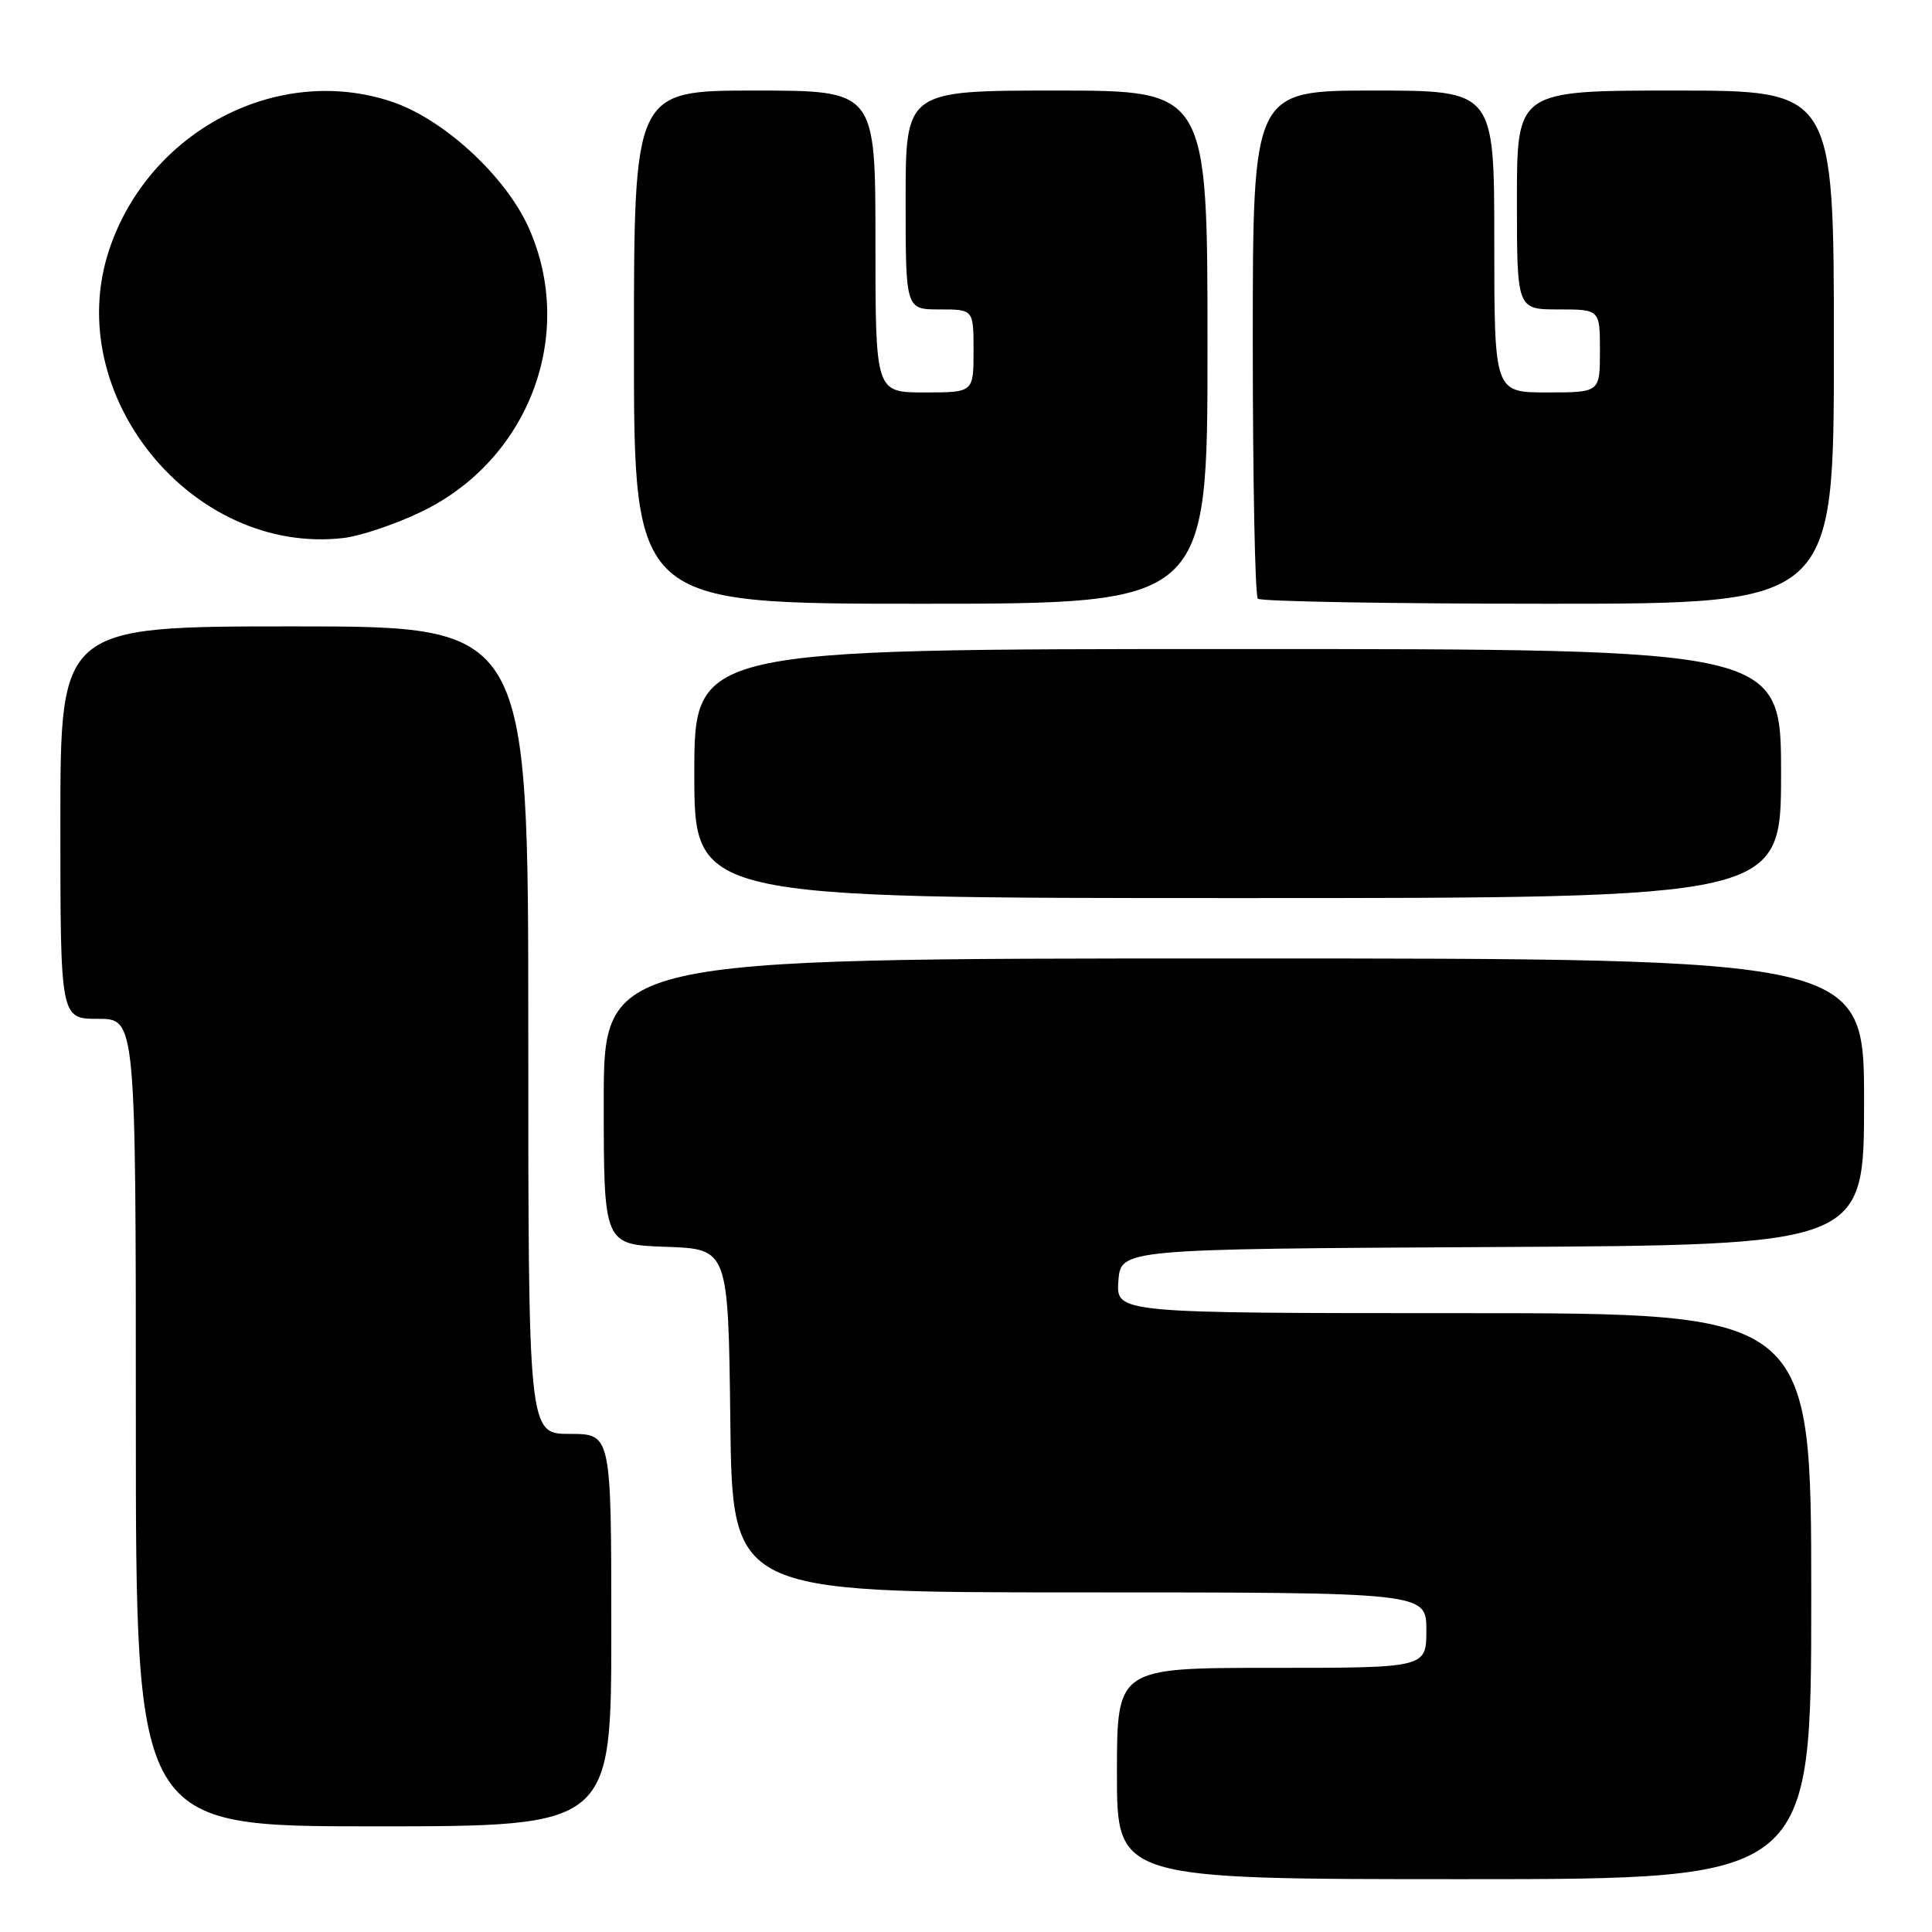 <?xml version="1.0" encoding="UTF-8" standalone="no"?>
<!DOCTYPE svg PUBLIC "-//W3C//DTD SVG 1.1//EN" "http://www.w3.org/Graphics/SVG/1.1/DTD/svg11.dtd" >
<svg xmlns="http://www.w3.org/2000/svg" xmlns:xlink="http://www.w3.org/1999/xlink" version="1.1" viewBox="0 0 256 256">
 <g >
 <path fill="currentColor"
d=" M 240.00 211.50 C 240.00 174.00 240.00 174.00 193.94 174.00 C 147.89 174.00 147.89 174.00 148.19 169.75 C 148.50 165.50 148.50 165.50 197.75 165.24 C 247.00 164.98 247.00 164.98 247.00 145.99 C 247.00 127.00 247.00 127.00 163.50 127.00 C 80.00 127.00 80.00 127.00 80.00 145.96 C 80.00 164.92 80.00 164.92 88.25 165.21 C 96.50 165.50 96.50 165.50 96.77 188.25 C 97.04 211.00 97.04 211.00 143.02 211.00 C 189.00 211.00 189.00 211.00 189.00 216.00 C 189.00 221.00 189.00 221.00 168.50 221.00 C 148.00 221.00 148.00 221.00 148.00 235.00 C 148.00 249.00 148.00 249.00 194.00 249.00 C 240.00 249.00 240.00 249.00 240.00 211.50 Z  M 81.00 216.00 C 81.00 190.00 81.00 190.00 75.50 190.00 C 70.00 190.00 70.00 190.00 70.00 136.50 C 70.00 83.00 70.00 83.00 39.00 83.00 C 8.00 83.00 8.00 83.00 8.00 109.00 C 8.00 135.00 8.00 135.00 13.00 135.00 C 18.00 135.00 18.00 135.00 18.00 188.50 C 18.00 242.00 18.00 242.00 49.50 242.00 C 81.00 242.00 81.00 242.00 81.00 216.00 Z  M 236.00 102.50 C 236.00 86.00 236.00 86.00 164.00 86.00 C 92.00 86.00 92.00 86.00 92.00 102.50 C 92.00 119.00 92.00 119.00 164.00 119.00 C 236.00 119.00 236.00 119.00 236.00 102.50 Z  M 160.00 46.00 C 160.00 12.00 160.00 12.00 140.00 12.00 C 120.00 12.00 120.00 12.00 120.00 26.50 C 120.00 41.00 120.00 41.00 124.50 41.00 C 129.00 41.00 129.00 41.00 129.00 46.50 C 129.00 52.00 129.00 52.00 122.50 52.00 C 116.00 52.00 116.00 52.00 116.00 32.00 C 116.00 12.00 116.00 12.00 100.00 12.00 C 84.00 12.00 84.00 12.00 84.00 46.00 C 84.00 80.00 84.00 80.00 122.00 80.00 C 160.00 80.00 160.00 80.00 160.00 46.00 Z  M 243.00 46.00 C 243.00 12.00 243.00 12.00 222.00 12.00 C 201.00 12.00 201.00 12.00 201.00 26.50 C 201.00 41.00 201.00 41.00 206.50 41.00 C 212.00 41.00 212.00 41.00 212.00 46.50 C 212.00 52.00 212.00 52.00 205.00 52.00 C 198.00 52.00 198.00 52.00 198.00 32.00 C 198.00 12.00 198.00 12.00 182.00 12.00 C 166.00 12.00 166.00 12.00 166.00 45.33 C 166.00 63.67 166.30 78.97 166.67 79.33 C 167.03 79.70 184.36 80.00 205.17 80.00 C 243.00 80.00 243.00 80.00 243.00 46.00 Z  M 55.71 67.87 C 70.03 61.05 76.38 44.41 70.08 30.23 C 67.02 23.35 58.77 15.75 51.87 13.46 C 36.72 8.42 19.69 17.37 14.46 33.12 C 8.10 52.27 25.44 73.60 45.50 71.29 C 47.70 71.04 52.30 69.50 55.71 67.87 Z "/>
</g>
</svg>